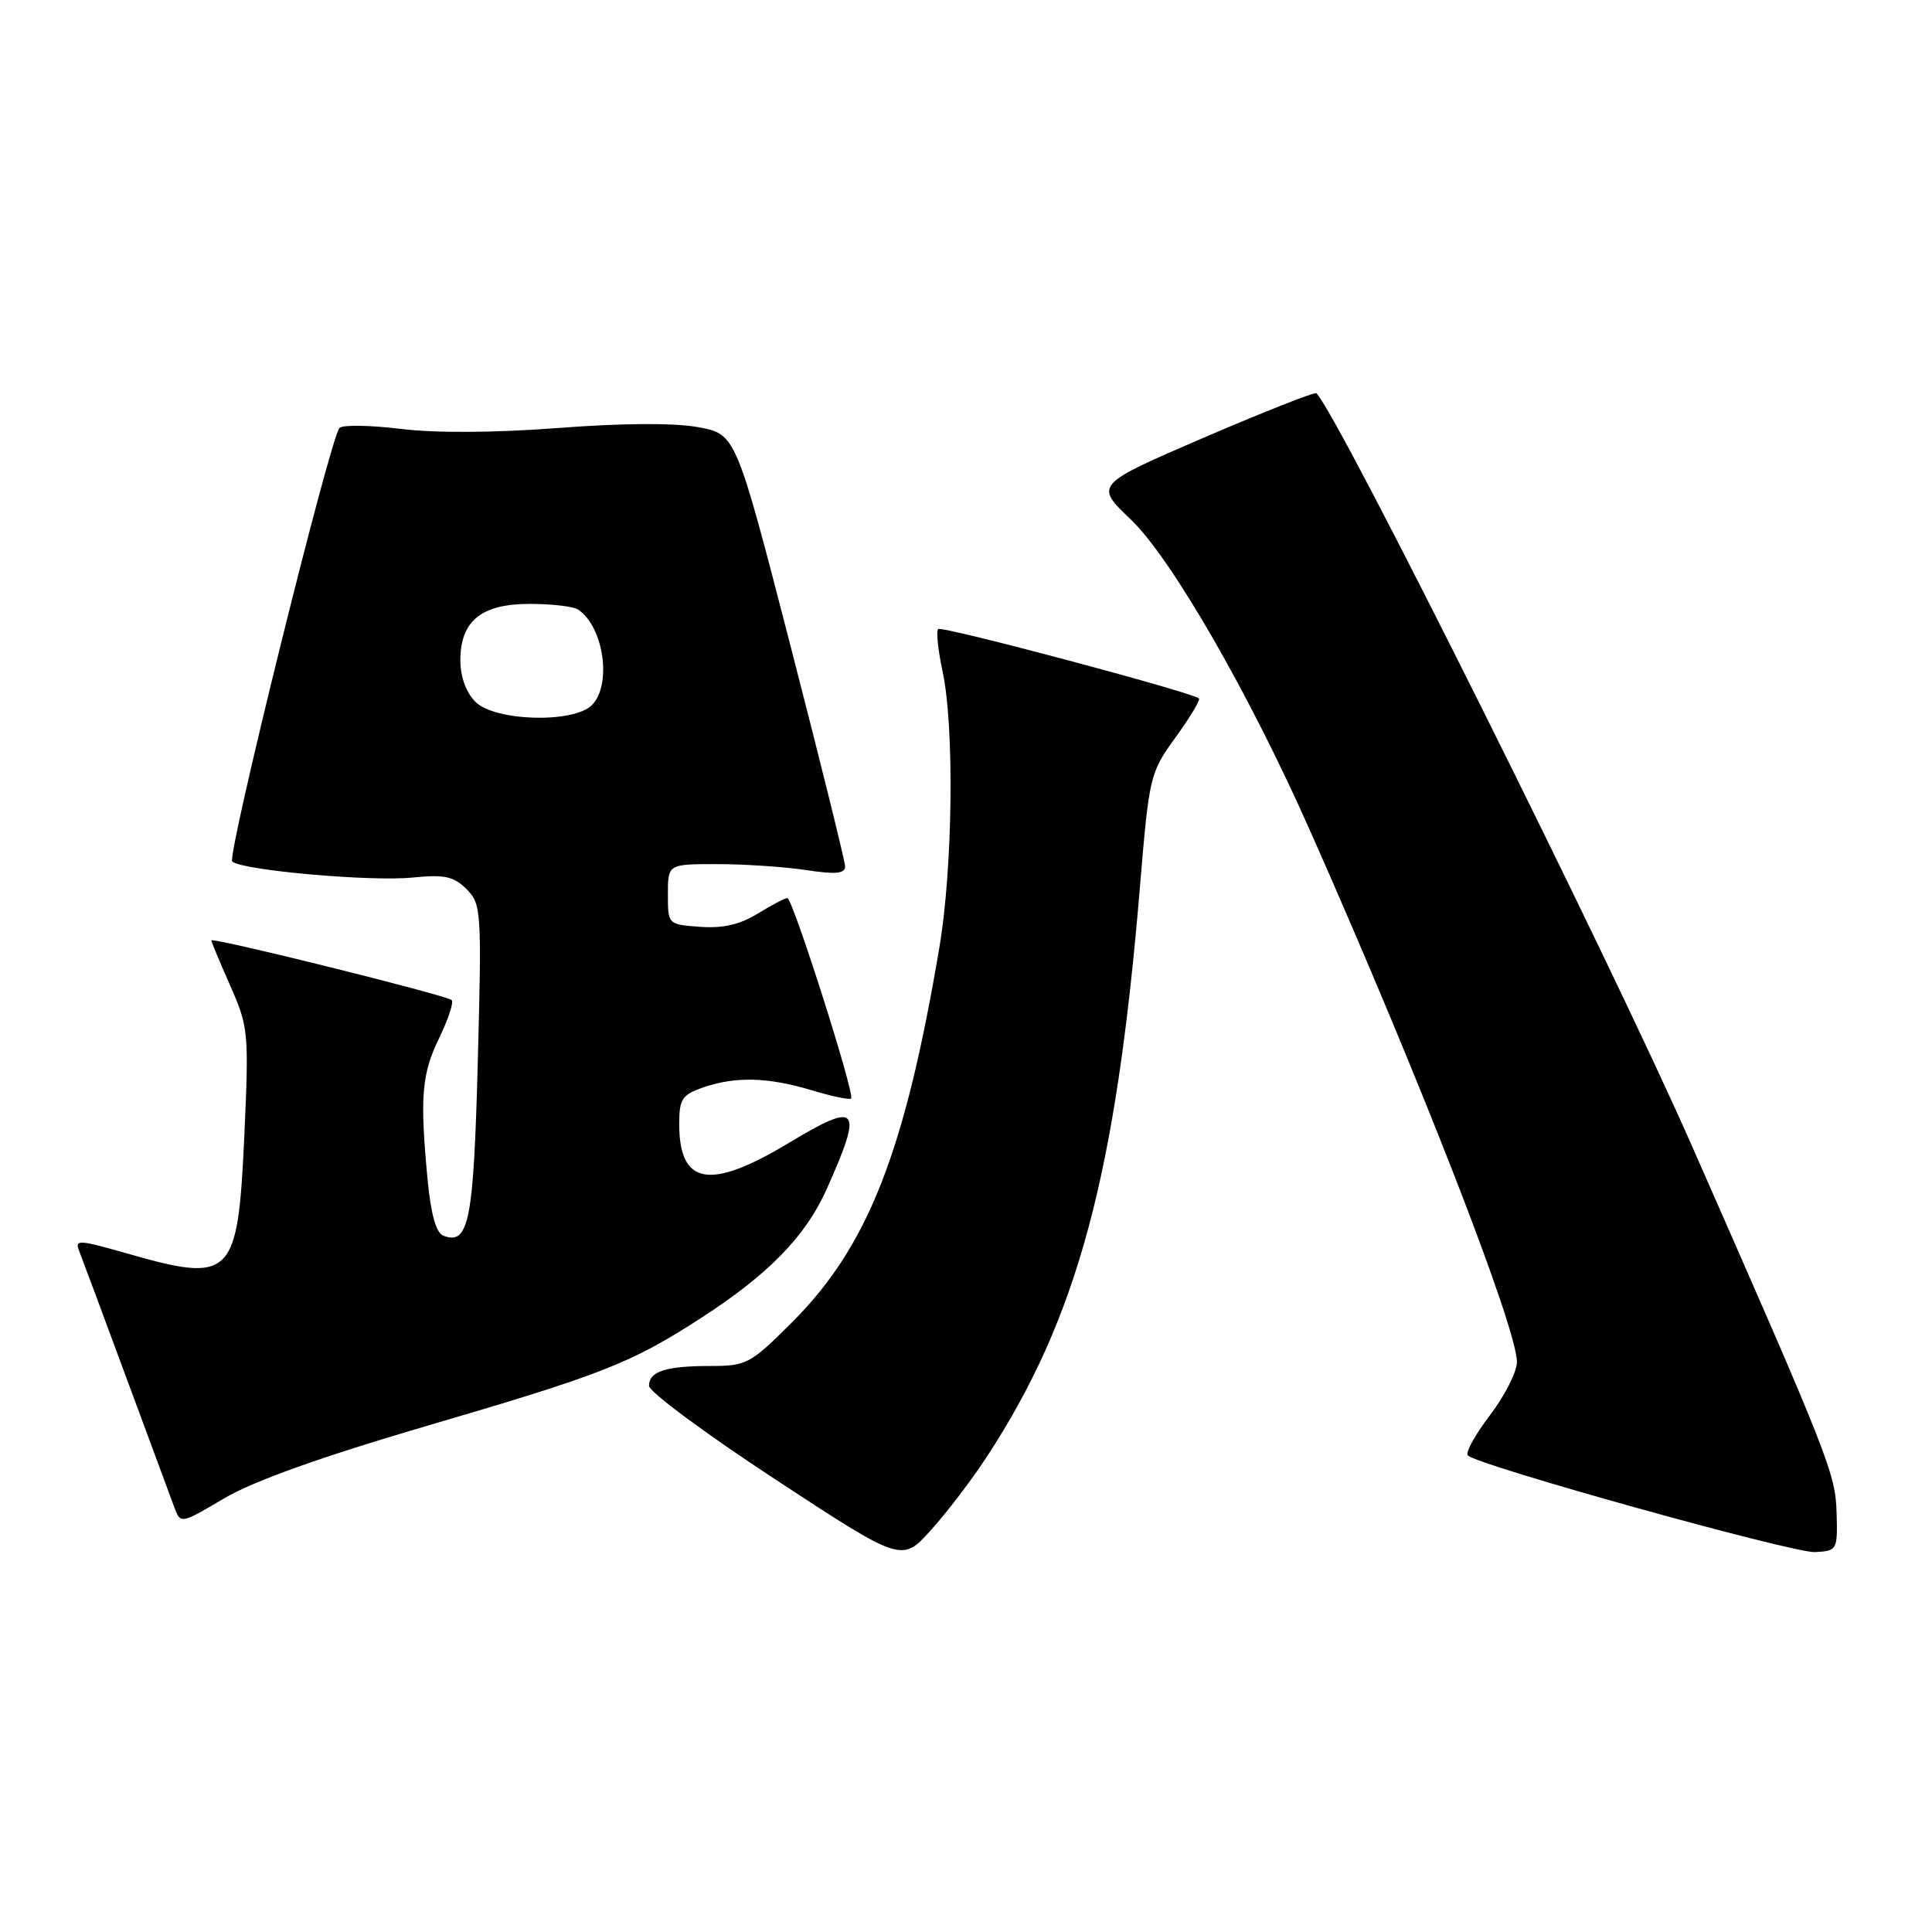 <?xml version="1.0" encoding="UTF-8" standalone="no"?>
<!DOCTYPE svg PUBLIC "-//W3C//DTD SVG 1.1//EN" "http://www.w3.org/Graphics/SVG/1.1/DTD/svg11.dtd" >
<svg xmlns="http://www.w3.org/2000/svg" xmlns:xlink="http://www.w3.org/1999/xlink" version="1.1" viewBox="0 0 256 256">
 <g >
 <path fill="currentColor"
d=" M 130.74 193.06 C 142.77 174.68 147.88 155.69 151.05 117.50 C 152.27 102.82 152.37 102.40 155.77 97.70 C 157.68 95.06 159.07 92.75 158.87 92.55 C 158.01 91.74 124.78 82.89 124.31 83.35 C 124.03 83.63 124.30 86.17 124.90 88.98 C 126.47 96.29 126.25 114.97 124.48 125.50 C 119.90 152.69 115.00 165.16 104.97 175.19 C 99.44 180.72 98.92 181.00 94.16 181.00 C 88.21 181.00 86.00 181.71 86.00 183.63 C 86.00 184.42 93.54 190.00 102.75 196.04 C 119.50 207.02 119.50 207.02 123.34 202.76 C 125.46 200.42 128.79 196.05 130.74 193.06 Z  M 243.36 200.50 C 243.21 195.25 242.44 193.29 224.19 151.84 C 213.16 126.78 177.45 55.21 174.44 52.11 C 174.23 51.90 167.53 54.54 159.54 57.98 C 145.02 64.24 145.02 64.24 149.87 68.87 C 155.21 73.98 165.55 91.94 173.56 110.00 C 188.04 142.64 201.00 175.93 201.00 180.47 C 201.00 181.78 199.39 184.95 197.43 187.52 C 195.47 190.09 194.14 192.49 194.49 192.85 C 195.75 194.16 237.59 205.81 240.50 205.66 C 243.43 205.50 243.50 205.39 243.36 200.50 Z  M 56.17 189.05 C 79.92 182.10 83.60 180.65 92.91 174.63 C 101.83 168.86 106.75 163.81 109.53 157.59 C 114.43 146.62 113.81 145.85 104.53 151.44 C 94.04 157.76 90.00 157.05 90.00 148.91 C 90.00 145.64 90.38 145.06 93.15 144.10 C 97.42 142.61 101.75 142.72 107.54 144.46 C 110.22 145.27 112.57 145.76 112.78 145.56 C 113.31 145.02 105.03 119.00 104.33 119.00 C 104.00 119.00 102.24 119.93 100.40 121.06 C 98.07 122.50 95.79 123.03 92.79 122.81 C 88.50 122.50 88.50 122.50 88.50 118.50 C 88.50 114.50 88.50 114.50 95.00 114.50 C 98.58 114.50 103.86 114.85 106.75 115.28 C 110.77 115.89 111.99 115.77 111.98 114.78 C 111.96 114.08 108.70 100.90 104.73 85.51 C 97.50 57.52 97.50 57.52 92.50 56.60 C 89.37 56.02 82.45 56.06 74.00 56.71 C 65.55 57.35 57.73 57.40 53.09 56.83 C 49.01 56.33 45.36 56.28 44.98 56.71 C 43.71 58.16 30.04 113.44 30.77 114.15 C 31.97 115.31 49.10 116.84 54.63 116.28 C 58.90 115.86 60.11 116.11 61.81 117.81 C 63.78 119.78 63.84 120.66 63.31 140.68 C 62.75 161.91 62.13 165.03 58.73 163.73 C 57.79 163.36 57.09 160.87 56.66 156.34 C 55.62 145.35 55.87 142.32 58.19 137.55 C 59.39 135.07 60.14 132.81 59.85 132.52 C 59.22 131.88 28.00 124.13 28.00 124.61 C 28.00 124.79 29.13 127.49 30.51 130.61 C 32.92 136.08 32.99 136.80 32.38 150.39 C 31.51 169.37 30.79 170.09 16.66 166.04 C 10.37 164.25 9.87 164.23 10.50 165.79 C 10.87 166.73 13.67 174.25 16.72 182.50 C 19.77 190.75 22.64 198.50 23.10 199.73 C 23.93 201.95 23.93 201.95 29.72 198.53 C 33.55 196.27 42.48 193.07 56.17 189.05 Z  M 63.00 93.00 C 61.76 91.76 61.00 89.67 61.00 87.50 C 61.00 82.26 63.80 80.00 70.25 80.02 C 73.14 80.02 76.00 80.36 76.60 80.77 C 80.00 83.03 81.11 90.75 78.43 93.43 C 75.99 95.87 65.58 95.58 63.00 93.00 Z "/>
</g>
</svg>